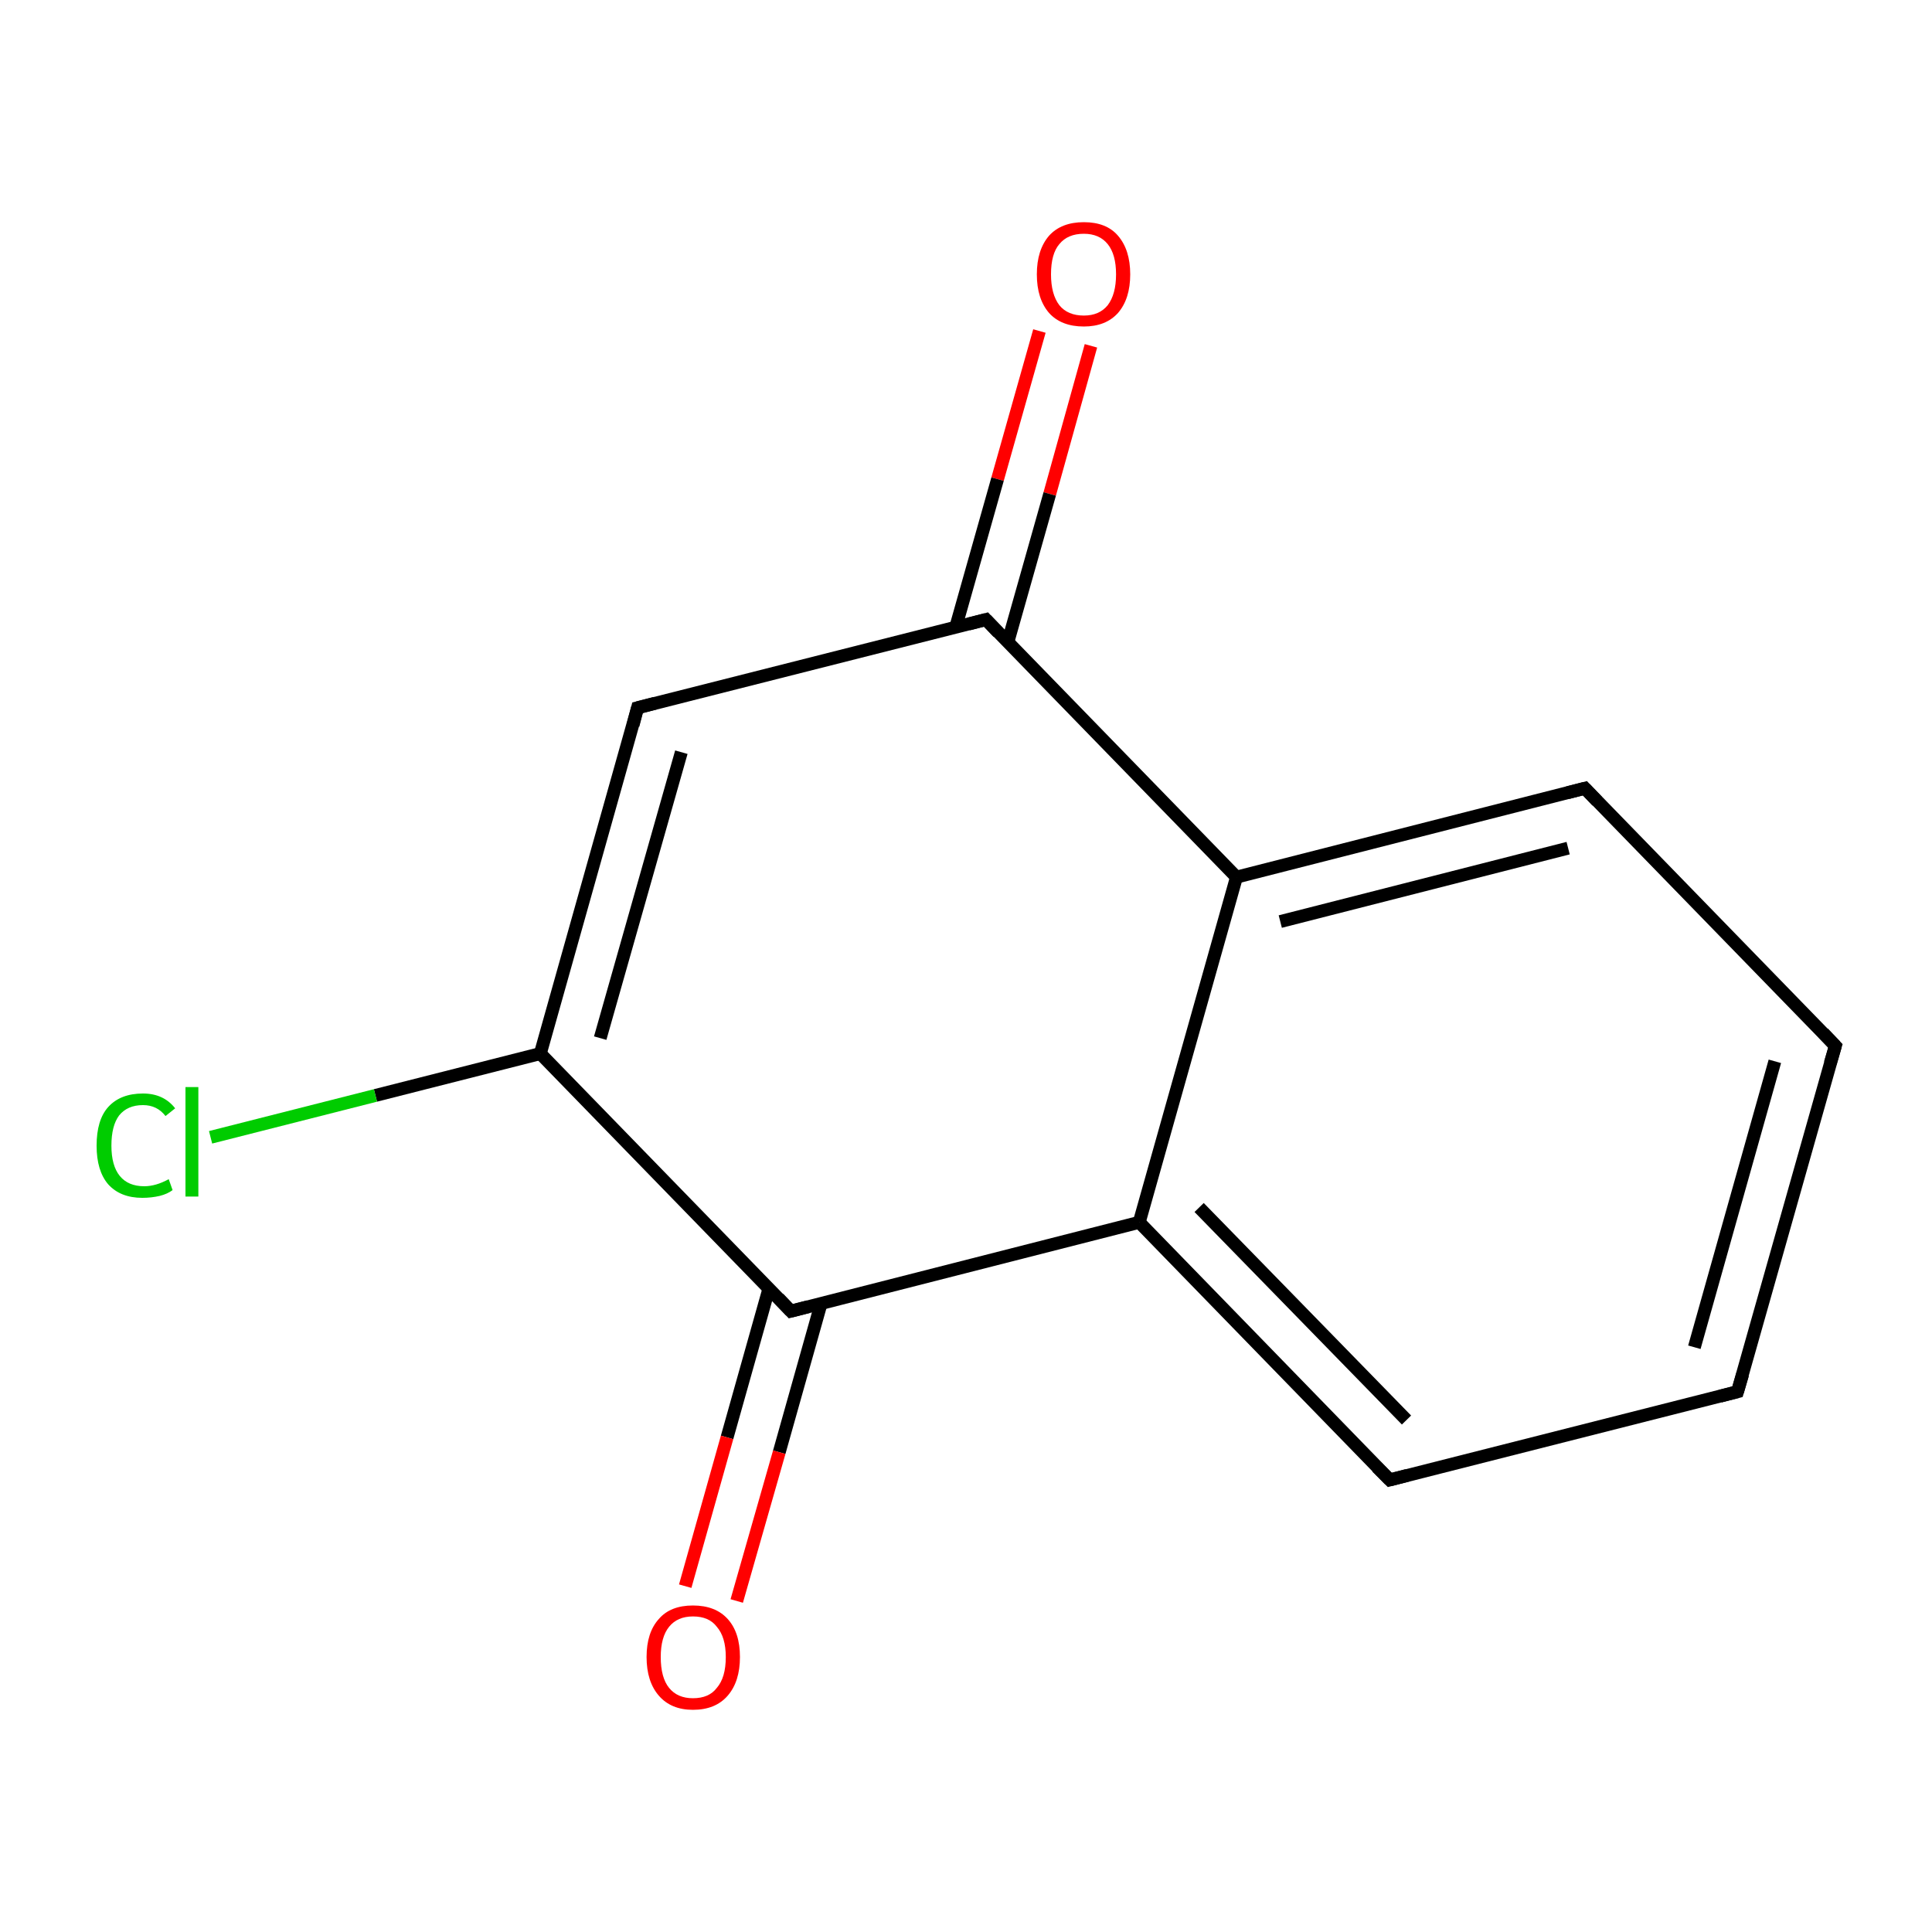 <?xml version='1.0' encoding='iso-8859-1'?>
<svg version='1.1' baseProfile='full'
              xmlns='http://www.w3.org/2000/svg'
                      xmlns:rdkit='http://www.rdkit.org/xml'
                      xmlns:xlink='http://www.w3.org/1999/xlink'
                  xml:space='preserve'
width='300px' height='300px' viewBox='0 0 300 300'>
<!-- END OF HEADER -->
<rect style='opacity:1.0;fill:#FFFFFF;stroke:none' width='300.0' height='300.0' x='0.0' y='0.0'> </rect>
<path class='bond-0 atom-0 atom-1' d='M 169.4,53.7 L 163.0,76.7' style='fill:none;fill-rule:evenodd;stroke:#FF0000;stroke-width:2.0px;stroke-linecap:butt;stroke-linejoin:miter;stroke-opacity:1' />
<path class='bond-0 atom-0 atom-1' d='M 163.0,76.7 L 156.5,99.7' style='fill:none;fill-rule:evenodd;stroke:#000000;stroke-width:2.0px;stroke-linecap:butt;stroke-linejoin:miter;stroke-opacity:1' />
<path class='bond-0 atom-0 atom-1' d='M 161.4,51.4 L 154.9,74.4' style='fill:none;fill-rule:evenodd;stroke:#FF0000;stroke-width:2.0px;stroke-linecap:butt;stroke-linejoin:miter;stroke-opacity:1' />
<path class='bond-0 atom-0 atom-1' d='M 154.9,74.4 L 148.4,97.4' style='fill:none;fill-rule:evenodd;stroke:#000000;stroke-width:2.0px;stroke-linecap:butt;stroke-linejoin:miter;stroke-opacity:1' />
<path class='bond-1 atom-1 atom-2' d='M 153.1,96.2 L 99.0,109.9' style='fill:none;fill-rule:evenodd;stroke:#000000;stroke-width:2.0px;stroke-linecap:butt;stroke-linejoin:miter;stroke-opacity:1' />
<path class='bond-2 atom-2 atom-3' d='M 99.0,109.9 L 83.9,163.6' style='fill:none;fill-rule:evenodd;stroke:#000000;stroke-width:2.0px;stroke-linecap:butt;stroke-linejoin:miter;stroke-opacity:1' />
<path class='bond-2 atom-2 atom-3' d='M 105.8,116.8 L 93.2,161.2' style='fill:none;fill-rule:evenodd;stroke:#000000;stroke-width:2.0px;stroke-linecap:butt;stroke-linejoin:miter;stroke-opacity:1' />
<path class='bond-3 atom-3 atom-4' d='M 83.9,163.6 L 58.3,170.1' style='fill:none;fill-rule:evenodd;stroke:#000000;stroke-width:2.0px;stroke-linecap:butt;stroke-linejoin:miter;stroke-opacity:1' />
<path class='bond-3 atom-3 atom-4' d='M 58.3,170.1 L 32.7,176.6' style='fill:none;fill-rule:evenodd;stroke:#00CC00;stroke-width:2.0px;stroke-linecap:butt;stroke-linejoin:miter;stroke-opacity:1' />
<path class='bond-4 atom-3 atom-5' d='M 83.9,163.6 L 122.8,203.6' style='fill:none;fill-rule:evenodd;stroke:#000000;stroke-width:2.0px;stroke-linecap:butt;stroke-linejoin:miter;stroke-opacity:1' />
<path class='bond-5 atom-5 atom-6' d='M 119.4,200.1 L 112.9,223.2' style='fill:none;fill-rule:evenodd;stroke:#000000;stroke-width:2.0px;stroke-linecap:butt;stroke-linejoin:miter;stroke-opacity:1' />
<path class='bond-5 atom-5 atom-6' d='M 112.9,223.2 L 106.4,246.3' style='fill:none;fill-rule:evenodd;stroke:#FF0000;stroke-width:2.0px;stroke-linecap:butt;stroke-linejoin:miter;stroke-opacity:1' />
<path class='bond-5 atom-5 atom-6' d='M 127.5,202.4 L 121.0,225.5' style='fill:none;fill-rule:evenodd;stroke:#000000;stroke-width:2.0px;stroke-linecap:butt;stroke-linejoin:miter;stroke-opacity:1' />
<path class='bond-5 atom-5 atom-6' d='M 121.0,225.5 L 114.4,248.6' style='fill:none;fill-rule:evenodd;stroke:#FF0000;stroke-width:2.0px;stroke-linecap:butt;stroke-linejoin:miter;stroke-opacity:1' />
<path class='bond-6 atom-5 atom-7' d='M 122.8,203.6 L 176.9,189.8' style='fill:none;fill-rule:evenodd;stroke:#000000;stroke-width:2.0px;stroke-linecap:butt;stroke-linejoin:miter;stroke-opacity:1' />
<path class='bond-7 atom-7 atom-8' d='M 176.9,189.8 L 215.8,229.8' style='fill:none;fill-rule:evenodd;stroke:#000000;stroke-width:2.0px;stroke-linecap:butt;stroke-linejoin:miter;stroke-opacity:1' />
<path class='bond-7 atom-7 atom-8' d='M 186.2,187.5 L 218.4,220.5' style='fill:none;fill-rule:evenodd;stroke:#000000;stroke-width:2.0px;stroke-linecap:butt;stroke-linejoin:miter;stroke-opacity:1' />
<path class='bond-8 atom-8 atom-9' d='M 215.8,229.8 L 269.8,216.1' style='fill:none;fill-rule:evenodd;stroke:#000000;stroke-width:2.0px;stroke-linecap:butt;stroke-linejoin:miter;stroke-opacity:1' />
<path class='bond-9 atom-9 atom-10' d='M 269.8,216.1 L 285.0,162.4' style='fill:none;fill-rule:evenodd;stroke:#000000;stroke-width:2.0px;stroke-linecap:butt;stroke-linejoin:miter;stroke-opacity:1' />
<path class='bond-9 atom-9 atom-10' d='M 263.1,209.2 L 275.6,164.8' style='fill:none;fill-rule:evenodd;stroke:#000000;stroke-width:2.0px;stroke-linecap:butt;stroke-linejoin:miter;stroke-opacity:1' />
<path class='bond-10 atom-10 atom-11' d='M 285.0,162.4 L 246.1,122.4' style='fill:none;fill-rule:evenodd;stroke:#000000;stroke-width:2.0px;stroke-linecap:butt;stroke-linejoin:miter;stroke-opacity:1' />
<path class='bond-11 atom-11 atom-12' d='M 246.1,122.4 L 192.0,136.2' style='fill:none;fill-rule:evenodd;stroke:#000000;stroke-width:2.0px;stroke-linecap:butt;stroke-linejoin:miter;stroke-opacity:1' />
<path class='bond-11 atom-11 atom-12' d='M 243.5,131.7 L 198.8,143.1' style='fill:none;fill-rule:evenodd;stroke:#000000;stroke-width:2.0px;stroke-linecap:butt;stroke-linejoin:miter;stroke-opacity:1' />
<path class='bond-12 atom-12 atom-1' d='M 192.0,136.2 L 153.1,96.2' style='fill:none;fill-rule:evenodd;stroke:#000000;stroke-width:2.0px;stroke-linecap:butt;stroke-linejoin:miter;stroke-opacity:1' />
<path class='bond-13 atom-12 atom-7' d='M 192.0,136.2 L 176.9,189.8' style='fill:none;fill-rule:evenodd;stroke:#000000;stroke-width:2.0px;stroke-linecap:butt;stroke-linejoin:miter;stroke-opacity:1' />
<path d='M 150.4,96.9 L 153.1,96.2 L 155.0,98.2' style='fill:none;stroke:#000000;stroke-width:2.0px;stroke-linecap:butt;stroke-linejoin:miter;stroke-miterlimit:10;stroke-opacity:1;' />
<path d='M 101.7,109.2 L 99.0,109.9 L 98.3,112.6' style='fill:none;stroke:#000000;stroke-width:2.0px;stroke-linecap:butt;stroke-linejoin:miter;stroke-miterlimit:10;stroke-opacity:1;' />
<path d='M 120.9,201.6 L 122.8,203.6 L 125.5,202.9' style='fill:none;stroke:#000000;stroke-width:2.0px;stroke-linecap:butt;stroke-linejoin:miter;stroke-miterlimit:10;stroke-opacity:1;' />
<path d='M 213.8,227.8 L 215.8,229.8 L 218.5,229.1' style='fill:none;stroke:#000000;stroke-width:2.0px;stroke-linecap:butt;stroke-linejoin:miter;stroke-miterlimit:10;stroke-opacity:1;' />
<path d='M 267.1,216.8 L 269.8,216.1 L 270.6,213.4' style='fill:none;stroke:#000000;stroke-width:2.0px;stroke-linecap:butt;stroke-linejoin:miter;stroke-miterlimit:10;stroke-opacity:1;' />
<path d='M 284.2,165.1 L 285.0,162.4 L 283.1,160.4' style='fill:none;stroke:#000000;stroke-width:2.0px;stroke-linecap:butt;stroke-linejoin:miter;stroke-miterlimit:10;stroke-opacity:1;' />
<path d='M 248.0,124.4 L 246.1,122.4 L 243.4,123.1' style='fill:none;stroke:#000000;stroke-width:2.0px;stroke-linecap:butt;stroke-linejoin:miter;stroke-miterlimit:10;stroke-opacity:1;' />
<path class='atom-0' d='M 161.0 42.6
Q 161.0 38.8, 162.9 36.6
Q 164.8 34.5, 168.3 34.5
Q 171.8 34.5, 173.6 36.6
Q 175.5 38.8, 175.5 42.6
Q 175.5 46.4, 173.6 48.6
Q 171.7 50.7, 168.3 50.7
Q 164.8 50.7, 162.9 48.6
Q 161.0 46.4, 161.0 42.6
M 168.3 49.0
Q 170.7 49.0, 172.0 47.4
Q 173.3 45.7, 173.3 42.6
Q 173.3 39.5, 172.0 37.9
Q 170.7 36.3, 168.3 36.3
Q 165.8 36.3, 164.5 37.9
Q 163.2 39.4, 163.2 42.6
Q 163.2 45.7, 164.5 47.4
Q 165.8 49.0, 168.3 49.0
' fill='#FF0000'/>
<path class='atom-4' d='M 15.0 177.9
Q 15.0 173.9, 16.8 171.9
Q 18.7 169.8, 22.2 169.8
Q 25.4 169.8, 27.2 172.1
L 25.7 173.3
Q 24.4 171.6, 22.2 171.6
Q 19.8 171.6, 18.5 173.2
Q 17.3 174.8, 17.3 177.9
Q 17.3 181.0, 18.6 182.6
Q 19.9 184.2, 22.4 184.2
Q 24.2 184.2, 26.2 183.1
L 26.8 184.8
Q 26.0 185.4, 24.8 185.7
Q 23.5 186.0, 22.1 186.0
Q 18.7 186.0, 16.8 183.9
Q 15.0 181.8, 15.0 177.9
' fill='#00CC00'/>
<path class='atom-4' d='M 28.8 168.8
L 30.8 168.8
L 30.8 185.8
L 28.8 185.8
L 28.8 168.8
' fill='#00CC00'/>
<path class='atom-6' d='M 100.4 257.3
Q 100.4 253.5, 102.3 251.4
Q 104.1 249.3, 107.6 249.3
Q 111.1 249.3, 113.0 251.4
Q 114.9 253.5, 114.9 257.3
Q 114.9 261.1, 113.0 263.3
Q 111.1 265.5, 107.6 265.5
Q 104.2 265.5, 102.3 263.3
Q 100.4 261.1, 100.4 257.3
M 107.6 263.7
Q 110.1 263.7, 111.3 262.1
Q 112.7 260.5, 112.7 257.3
Q 112.7 254.2, 111.3 252.6
Q 110.1 251.0, 107.6 251.0
Q 105.2 251.0, 103.9 252.6
Q 102.6 254.2, 102.6 257.3
Q 102.6 260.5, 103.9 262.1
Q 105.2 263.7, 107.6 263.7
' fill='#FF0000'/>
</svg>
